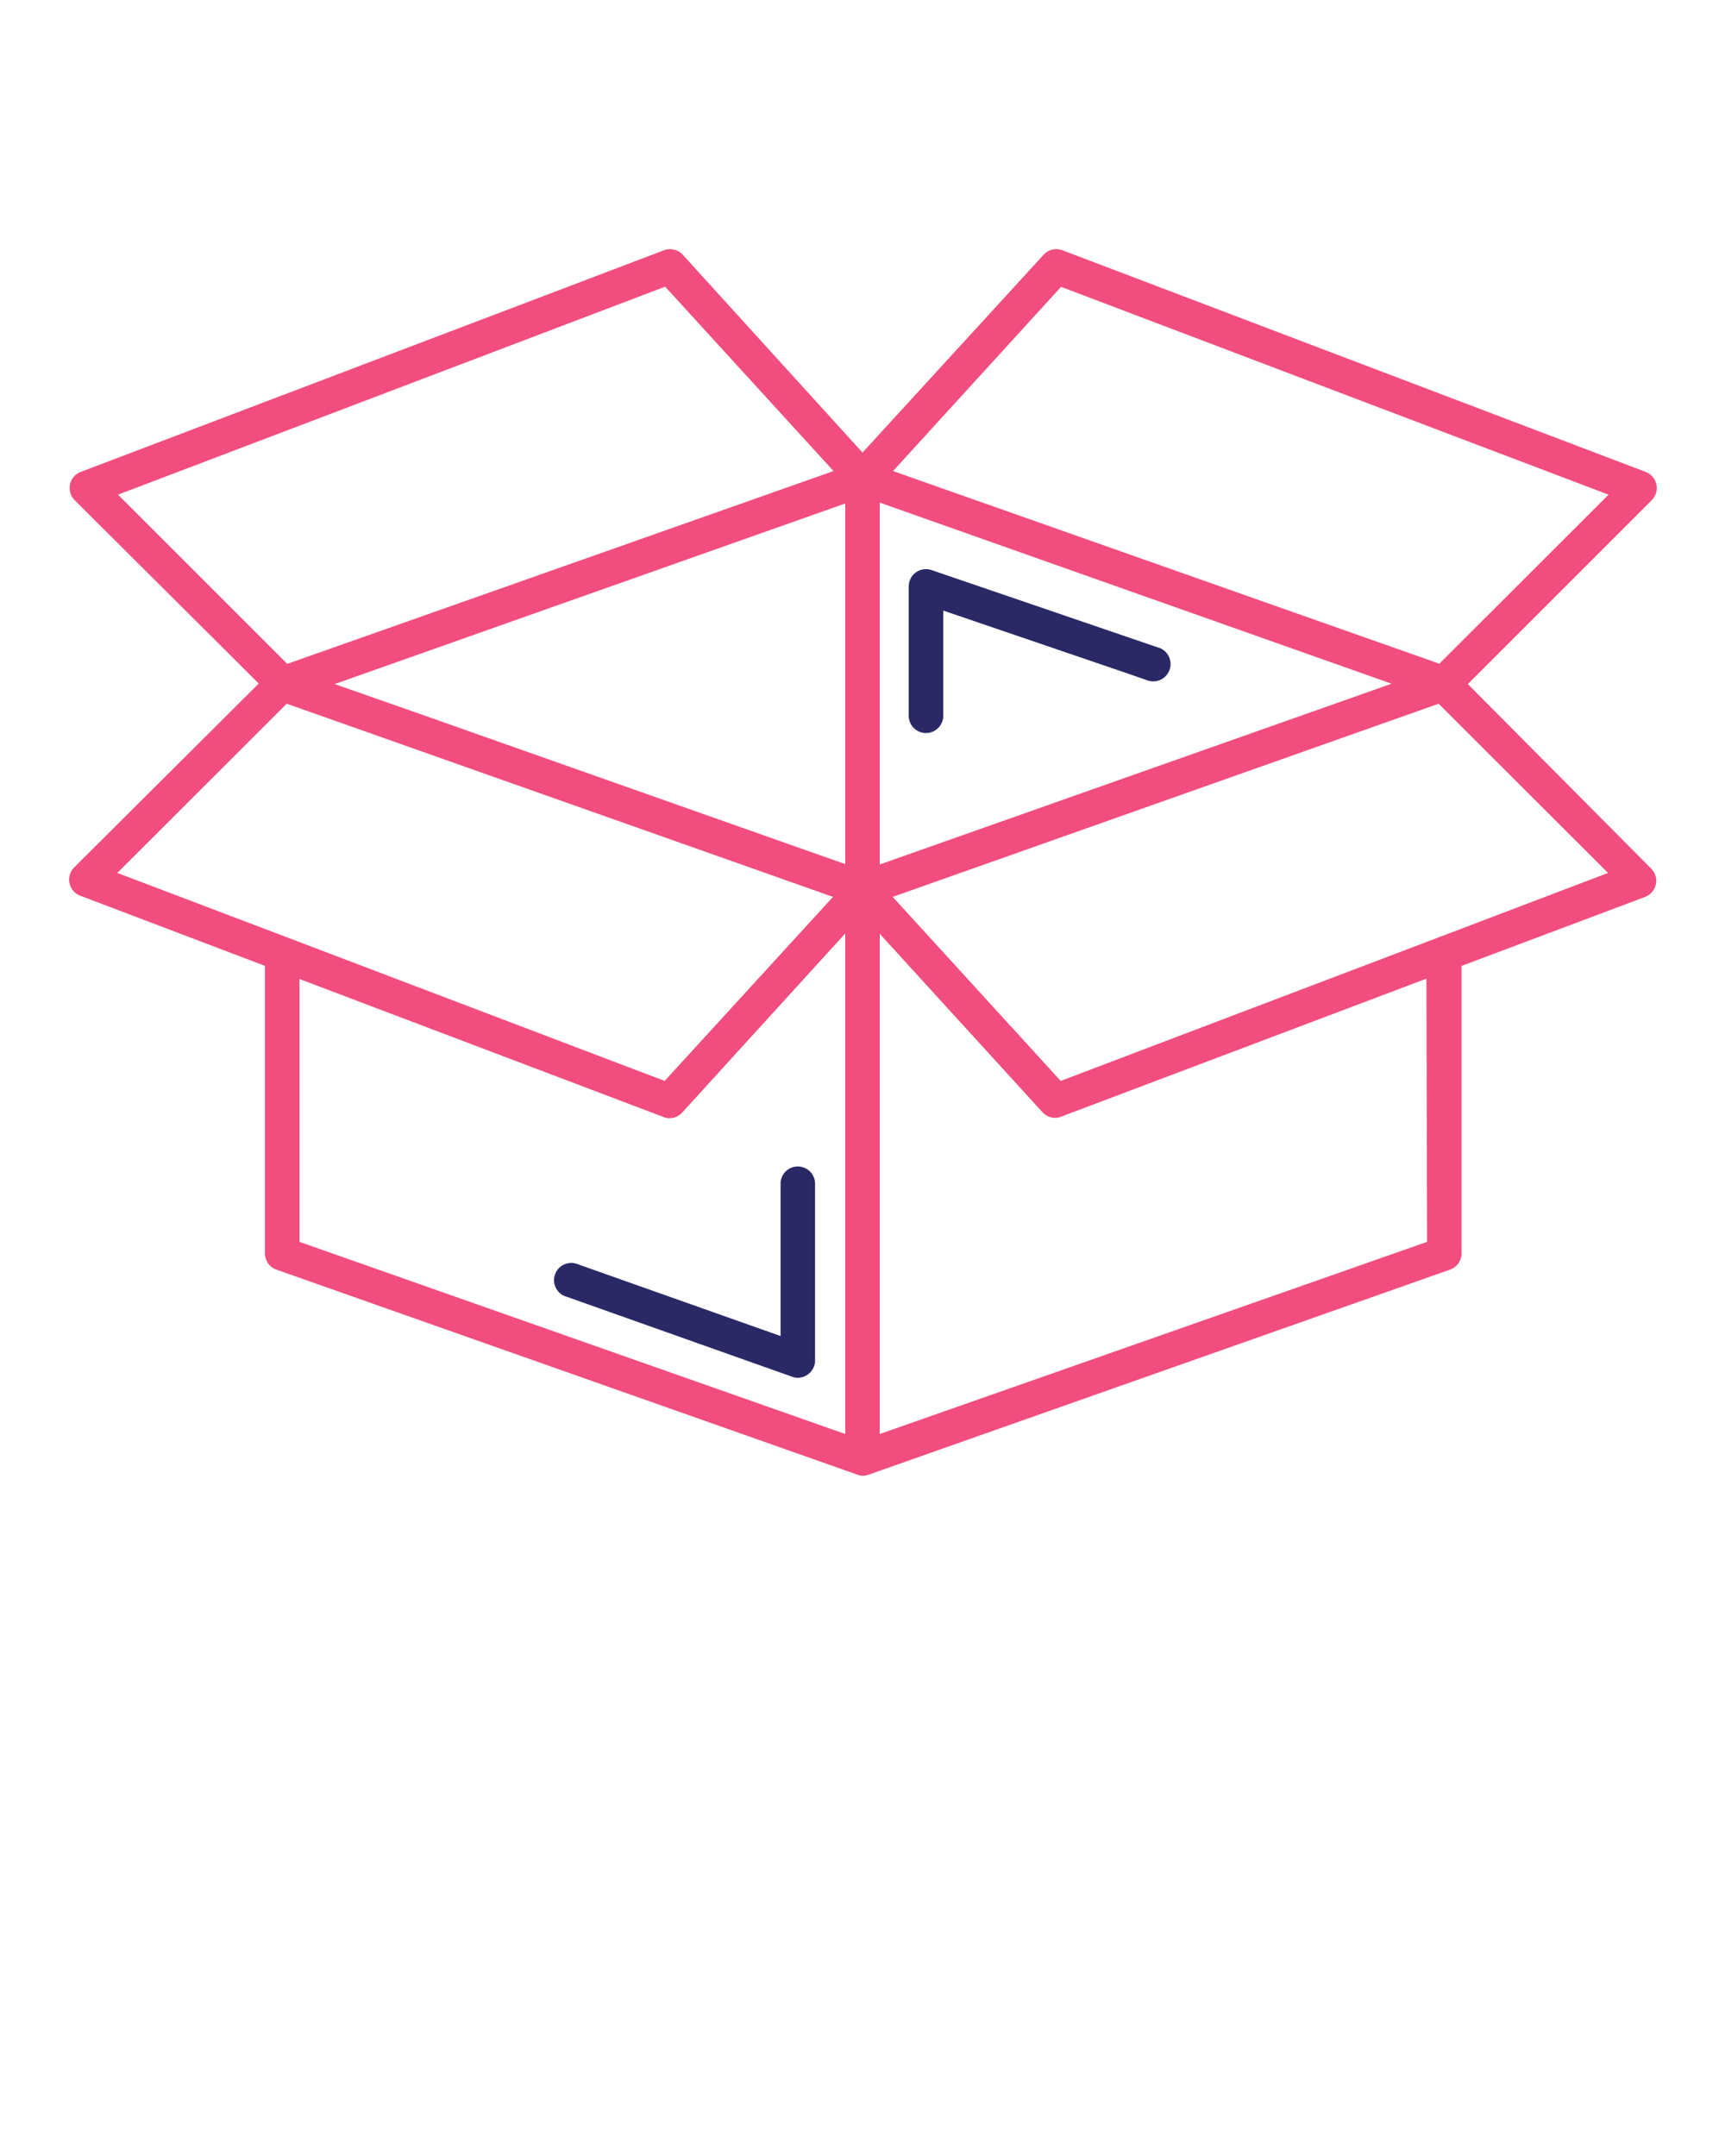 <svg xmlns="http://www.w3.org/2000/svg" data-name="Layer 102" viewBox="0 0 100 125" x="0px" y="0px"><title>Box Open</title><path d="M95.4,27.36,61.59,14.51a1,1,0,0,0-1.09.26L50,26.24,39.58,14.77a1,1,0,0,0-1.09-.26L4.68,27.36a1,1,0,0,0-.62.72,1,1,0,0,0,.27.92L15,39.63,4.3,50.29a1,1,0,0,0-.27.92,1,1,0,0,0,.62.72L15.36,56V72.67a1,1,0,0,0,.66.94L49.71,85.5h0a.91.91,0,0,0,.32.06.87.87,0,0,0,.32-.06h0L84.06,73.61a1,1,0,0,0,.67-.94V56l10.64-4a1,1,0,0,0,.62-.72,1,1,0,0,0-.27-.92L85.09,39.66,95.75,29a1,1,0,0,0-.35-1.64ZM6.84,28.68,38.56,16.62l9.76,10.69h0L16.65,38.49h0ZM49,29.19,49,50.1l-23.9-8.44-5.7-2ZM15.36,53.86,6.8,50.61l8.56-8.55,1-1,.26-.26.74.26L48.29,52,38.53,62.67,17.36,54.62l-1-.38ZM49,83.14,17.36,72V56.76l21.1,8a.84.84,0,0,0,.35.07,1,1,0,0,0,.74-.33L49,54.12Zm2-54L80.67,39.64,51,50.12ZM82.73,72,51,83.14v-29l9.43,10.34a1,1,0,0,0,.74.33.84.84,0,0,0,.35-.07l21.17-8ZM93.22,50.61l-8.49,3.23-1,.38-1,.38L61.49,62.67,51.75,52h0L83.4,40.8h0l.31.31,1,1ZM83.44,38.48h0L51.77,27.31h0l9.74-10.68L93.25,28.68Z" fill="#f24d7f"/><path d="M33.53,73.31a1,1,0,1,0-.66,1.88l13.05,4.63a.92.92,0,0,0,.33.06,1,1,0,0,0,.58-.19,1,1,0,0,0,.42-.81V68.63a1,1,0,0,0-2,0v8.83l-10.7-3.79Z" fill="#2a2966"/><path d="M67.16,37.55,54,33.05a1,1,0,0,0-.91.14,1,1,0,0,0-.41.81v7.5a1,1,0,0,0,2,0V35.4L65,38.92l1.53.53a1,1,0,0,0,.65-1.9Z" fill="#2a2966"/></svg>